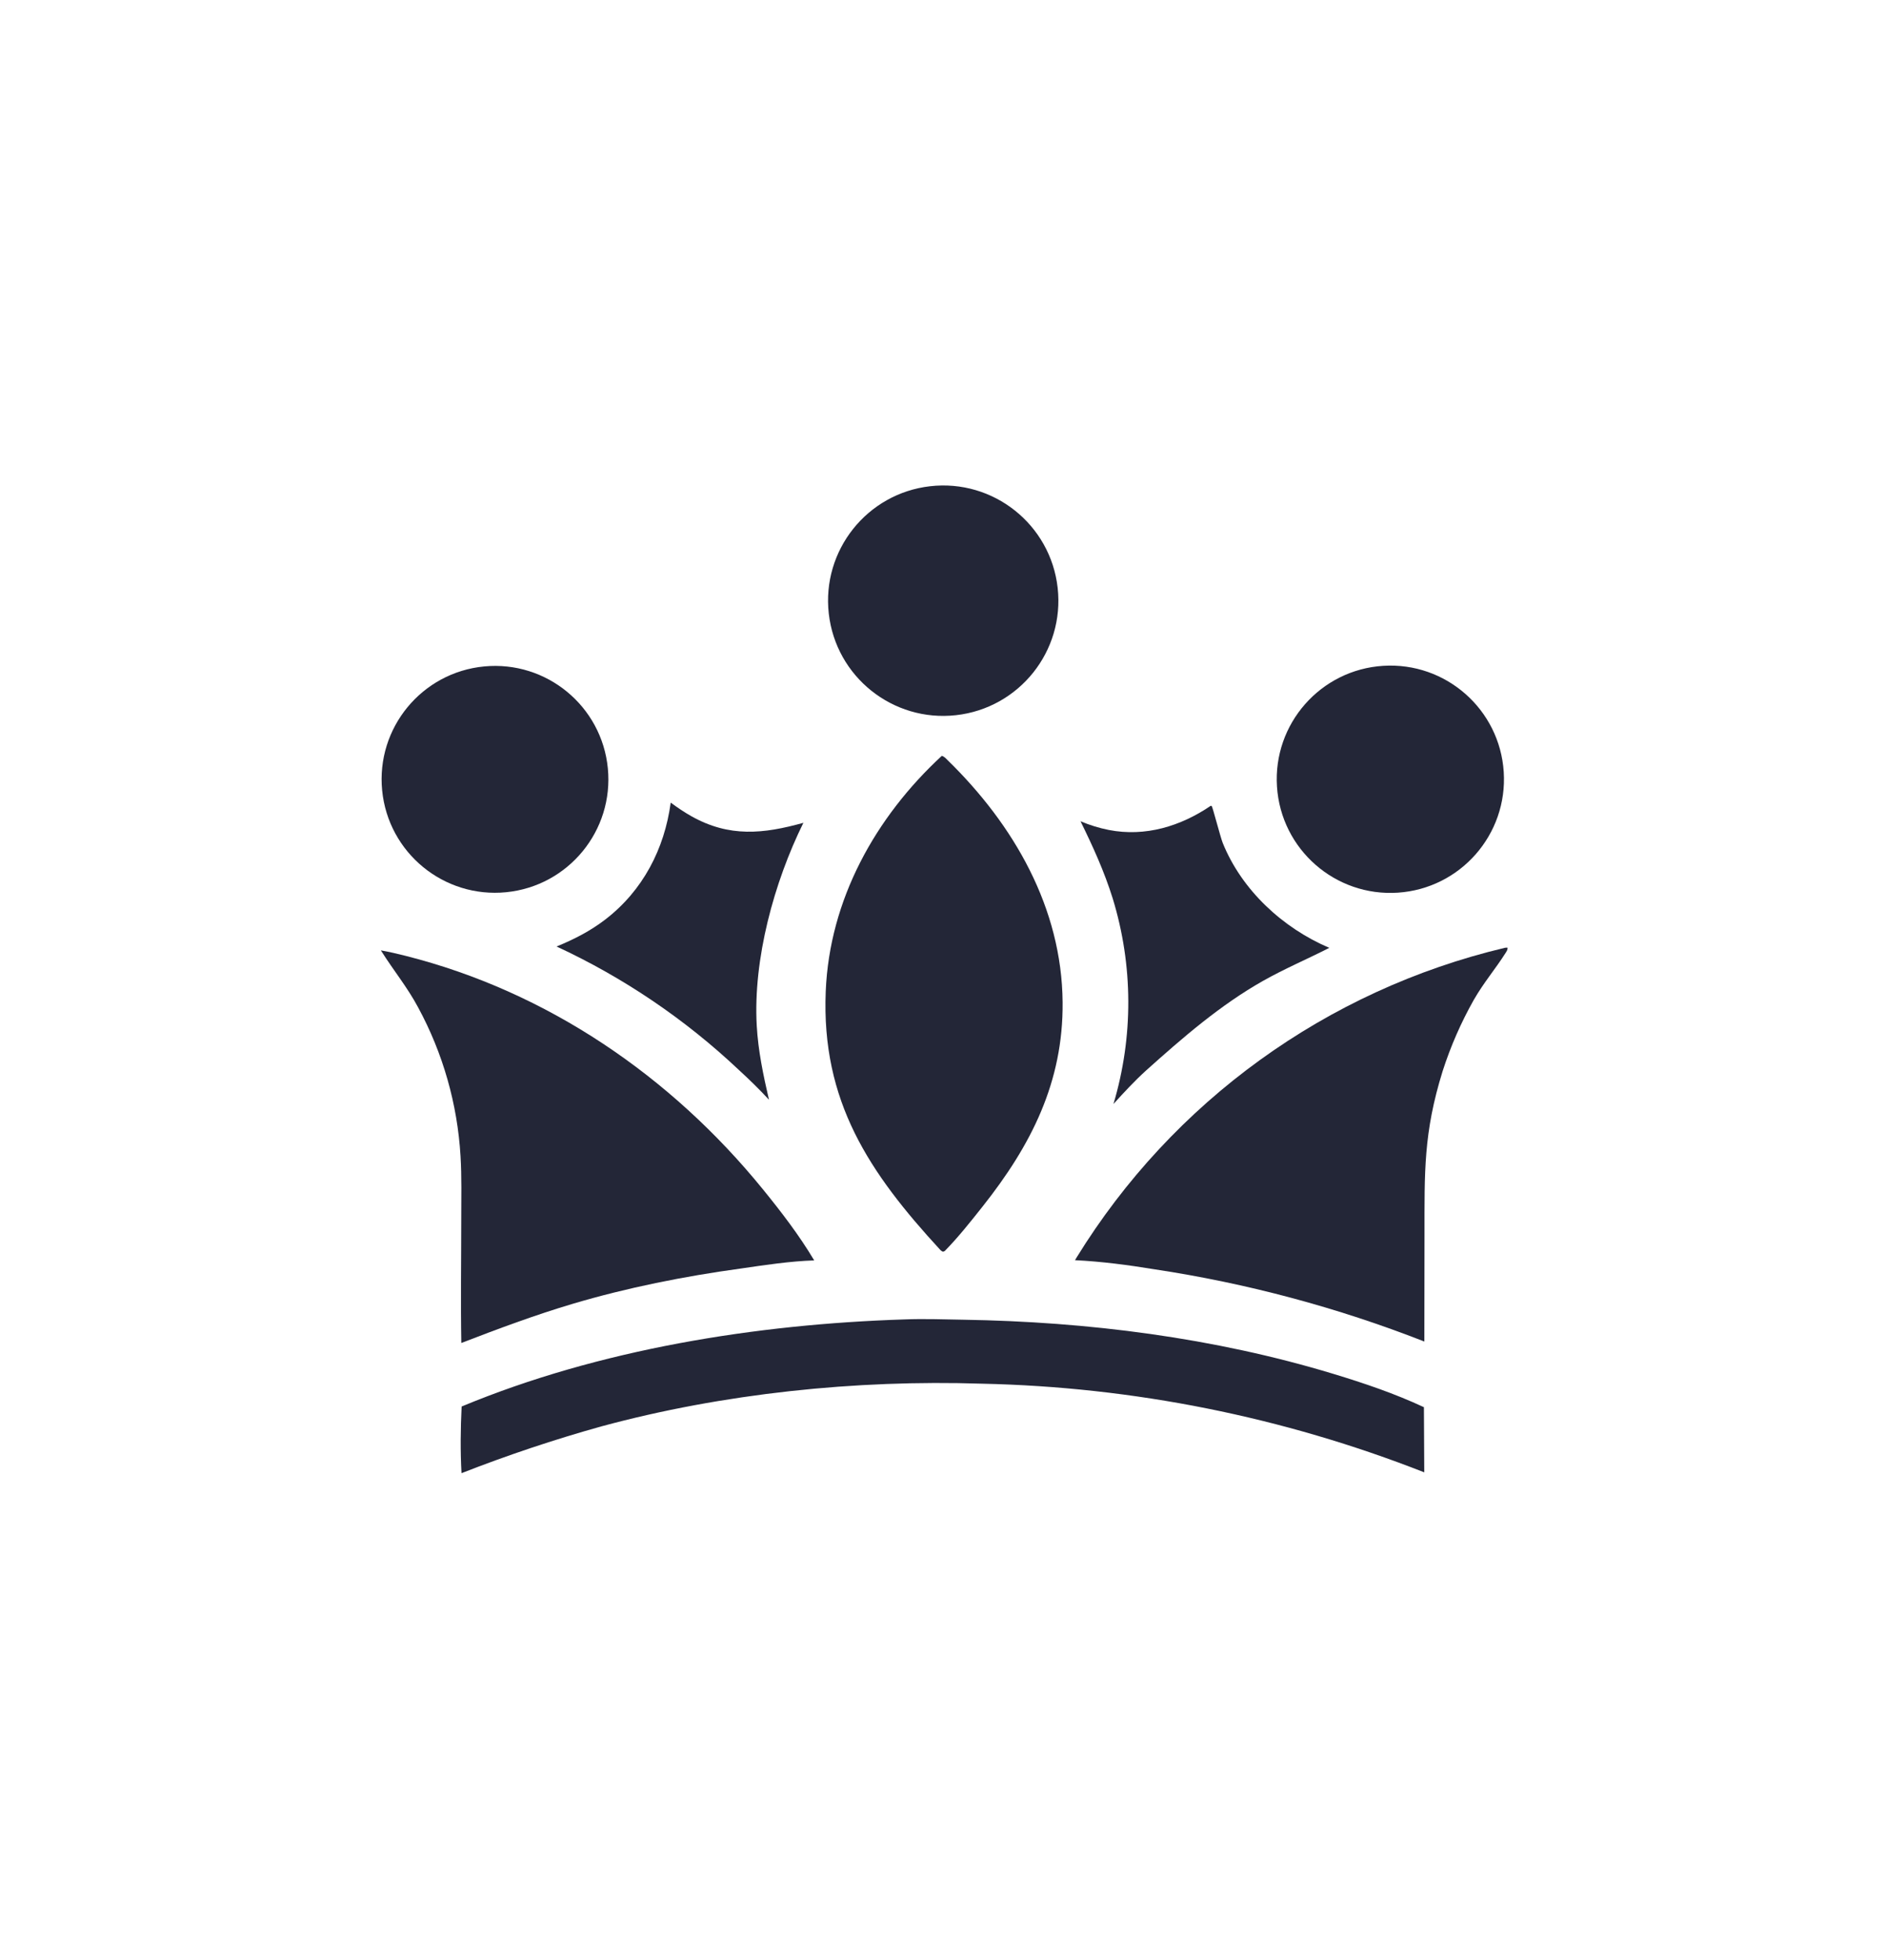 <svg width="308" height="320" viewBox="0 0 308 320" fill="none" xmlns="http://www.w3.org/2000/svg">
<path d="M156.11 116.749C145.801 117.894 136.512 110.475 135.347 100.168C134.183 89.861 141.583 80.557 151.888 79.373C162.221 78.185 171.556 85.61 172.724 95.946C173.892 106.281 166.448 115.602 156.11 116.749Z" fill="#232637"/>
<path d="M228.293 145.719C218.054 146.402 209.204 138.644 208.542 128.404C207.879 118.163 215.655 109.33 225.897 108.688C236.11 108.048 244.912 115.797 245.573 126.008C246.233 136.219 238.502 145.037 228.293 145.719Z" fill="#232637"/>
<path d="M82.676 145.645C72.485 146.662 63.404 139.213 62.408 129.02C61.413 118.827 68.881 109.762 79.076 108.788C89.241 107.817 98.273 115.258 99.266 125.42C100.258 135.583 92.837 144.631 82.676 145.645Z" fill="#232637"/>
<path d="M154.276 204.227L153.998 204.335C153.82 204.262 153.697 204.187 153.566 204.045C141.943 191.432 134.119 179.784 134.849 161.845C135.458 146.876 142.937 133.421 153.804 123.385C154.211 123.498 154.461 123.804 154.754 124.09C165.568 134.636 173.399 148.183 173.535 163.608C173.65 176.655 168.392 186.958 160.465 196.954C158.494 199.44 156.499 201.96 154.276 204.227Z" fill="#232637"/>
<path d="M90.893 154.507C93.758 153.328 96.379 151.999 98.85 150.1C104.97 145.399 108.512 138.602 109.533 131.021C110.625 131.826 111.763 132.6 112.948 133.263C119.12 136.711 124.661 136.134 131.201 134.315C126.413 144.013 122.975 156.551 123.582 167.42C123.811 171.539 124.653 175.514 125.579 179.522C124.008 177.813 122.366 176.218 120.655 174.652C111.883 166.379 101.833 159.577 90.893 154.507Z" fill="#232637"/>
<path d="M176.457 134.062C177.949 134.694 179.502 135.171 181.091 135.485C187.039 136.642 192.823 134.877 197.738 131.528L197.886 131.586C198.046 131.782 199.318 136.697 199.68 137.596C202.791 145.312 209.482 151.486 217.085 154.728C213.483 156.569 209.787 158.127 206.25 160.126C199.269 164.072 193.131 169.399 187.185 174.728C185.281 176.458 183.563 178.312 181.838 180.215C185.111 169.258 185.067 157.577 181.71 146.645C180.339 142.258 178.48 138.177 176.457 134.062Z" fill="#232637"/>
<path d="M175.559 205.713C175.641 205.57 175.725 205.427 175.811 205.286C191.498 179.812 216.668 161.619 245.777 154.715C245.915 154.68 246.059 154.698 246.2 154.702C246.216 155.062 246.045 155.29 245.859 155.584C244.192 158.209 242.319 160.371 240.677 163.229C238.595 166.92 236.892 170.812 235.596 174.847C232.453 184.953 232.639 191.334 232.634 201.696L232.61 218.992C218.391 213.429 203.595 209.472 188.497 207.195C184.234 206.496 179.875 205.922 175.559 205.713Z" fill="#232637"/>
<path d="M75.337 219.229C75.216 212.486 75.324 205.725 75.325 198.981C75.326 195.568 75.413 192.122 75.207 188.716C74.702 180.213 72.337 171.925 68.277 164.437C66.535 161.172 64.261 158.408 62.305 155.307L62.201 155.14C63.547 155.375 64.895 155.694 66.22 156.028C89.368 161.867 109.579 175.69 124.579 194.13C127.604 197.849 130.507 201.627 132.967 205.749C129.012 205.874 124.839 206.514 120.916 207.085C111.776 208.335 102.386 210.203 93.539 212.832C87.355 214.67 81.354 216.911 75.337 219.229Z" fill="#232637"/>
<path d="M75.388 229.598C97.853 220.262 123.464 216.16 147.706 215.383C150.906 215.253 154.148 215.38 157.35 215.432C177.672 215.76 198.253 218.363 217.739 224.268C222.773 225.794 227.768 227.482 232.539 229.711L232.594 240.345C209.547 231.298 185.082 226.399 160.328 225.873C139.803 225.205 118.062 227.467 98.222 232.84C90.48 234.999 82.853 237.55 75.37 240.482C75.165 236.907 75.212 233.175 75.388 229.598Z" fill="#232637"/>
</svg>
